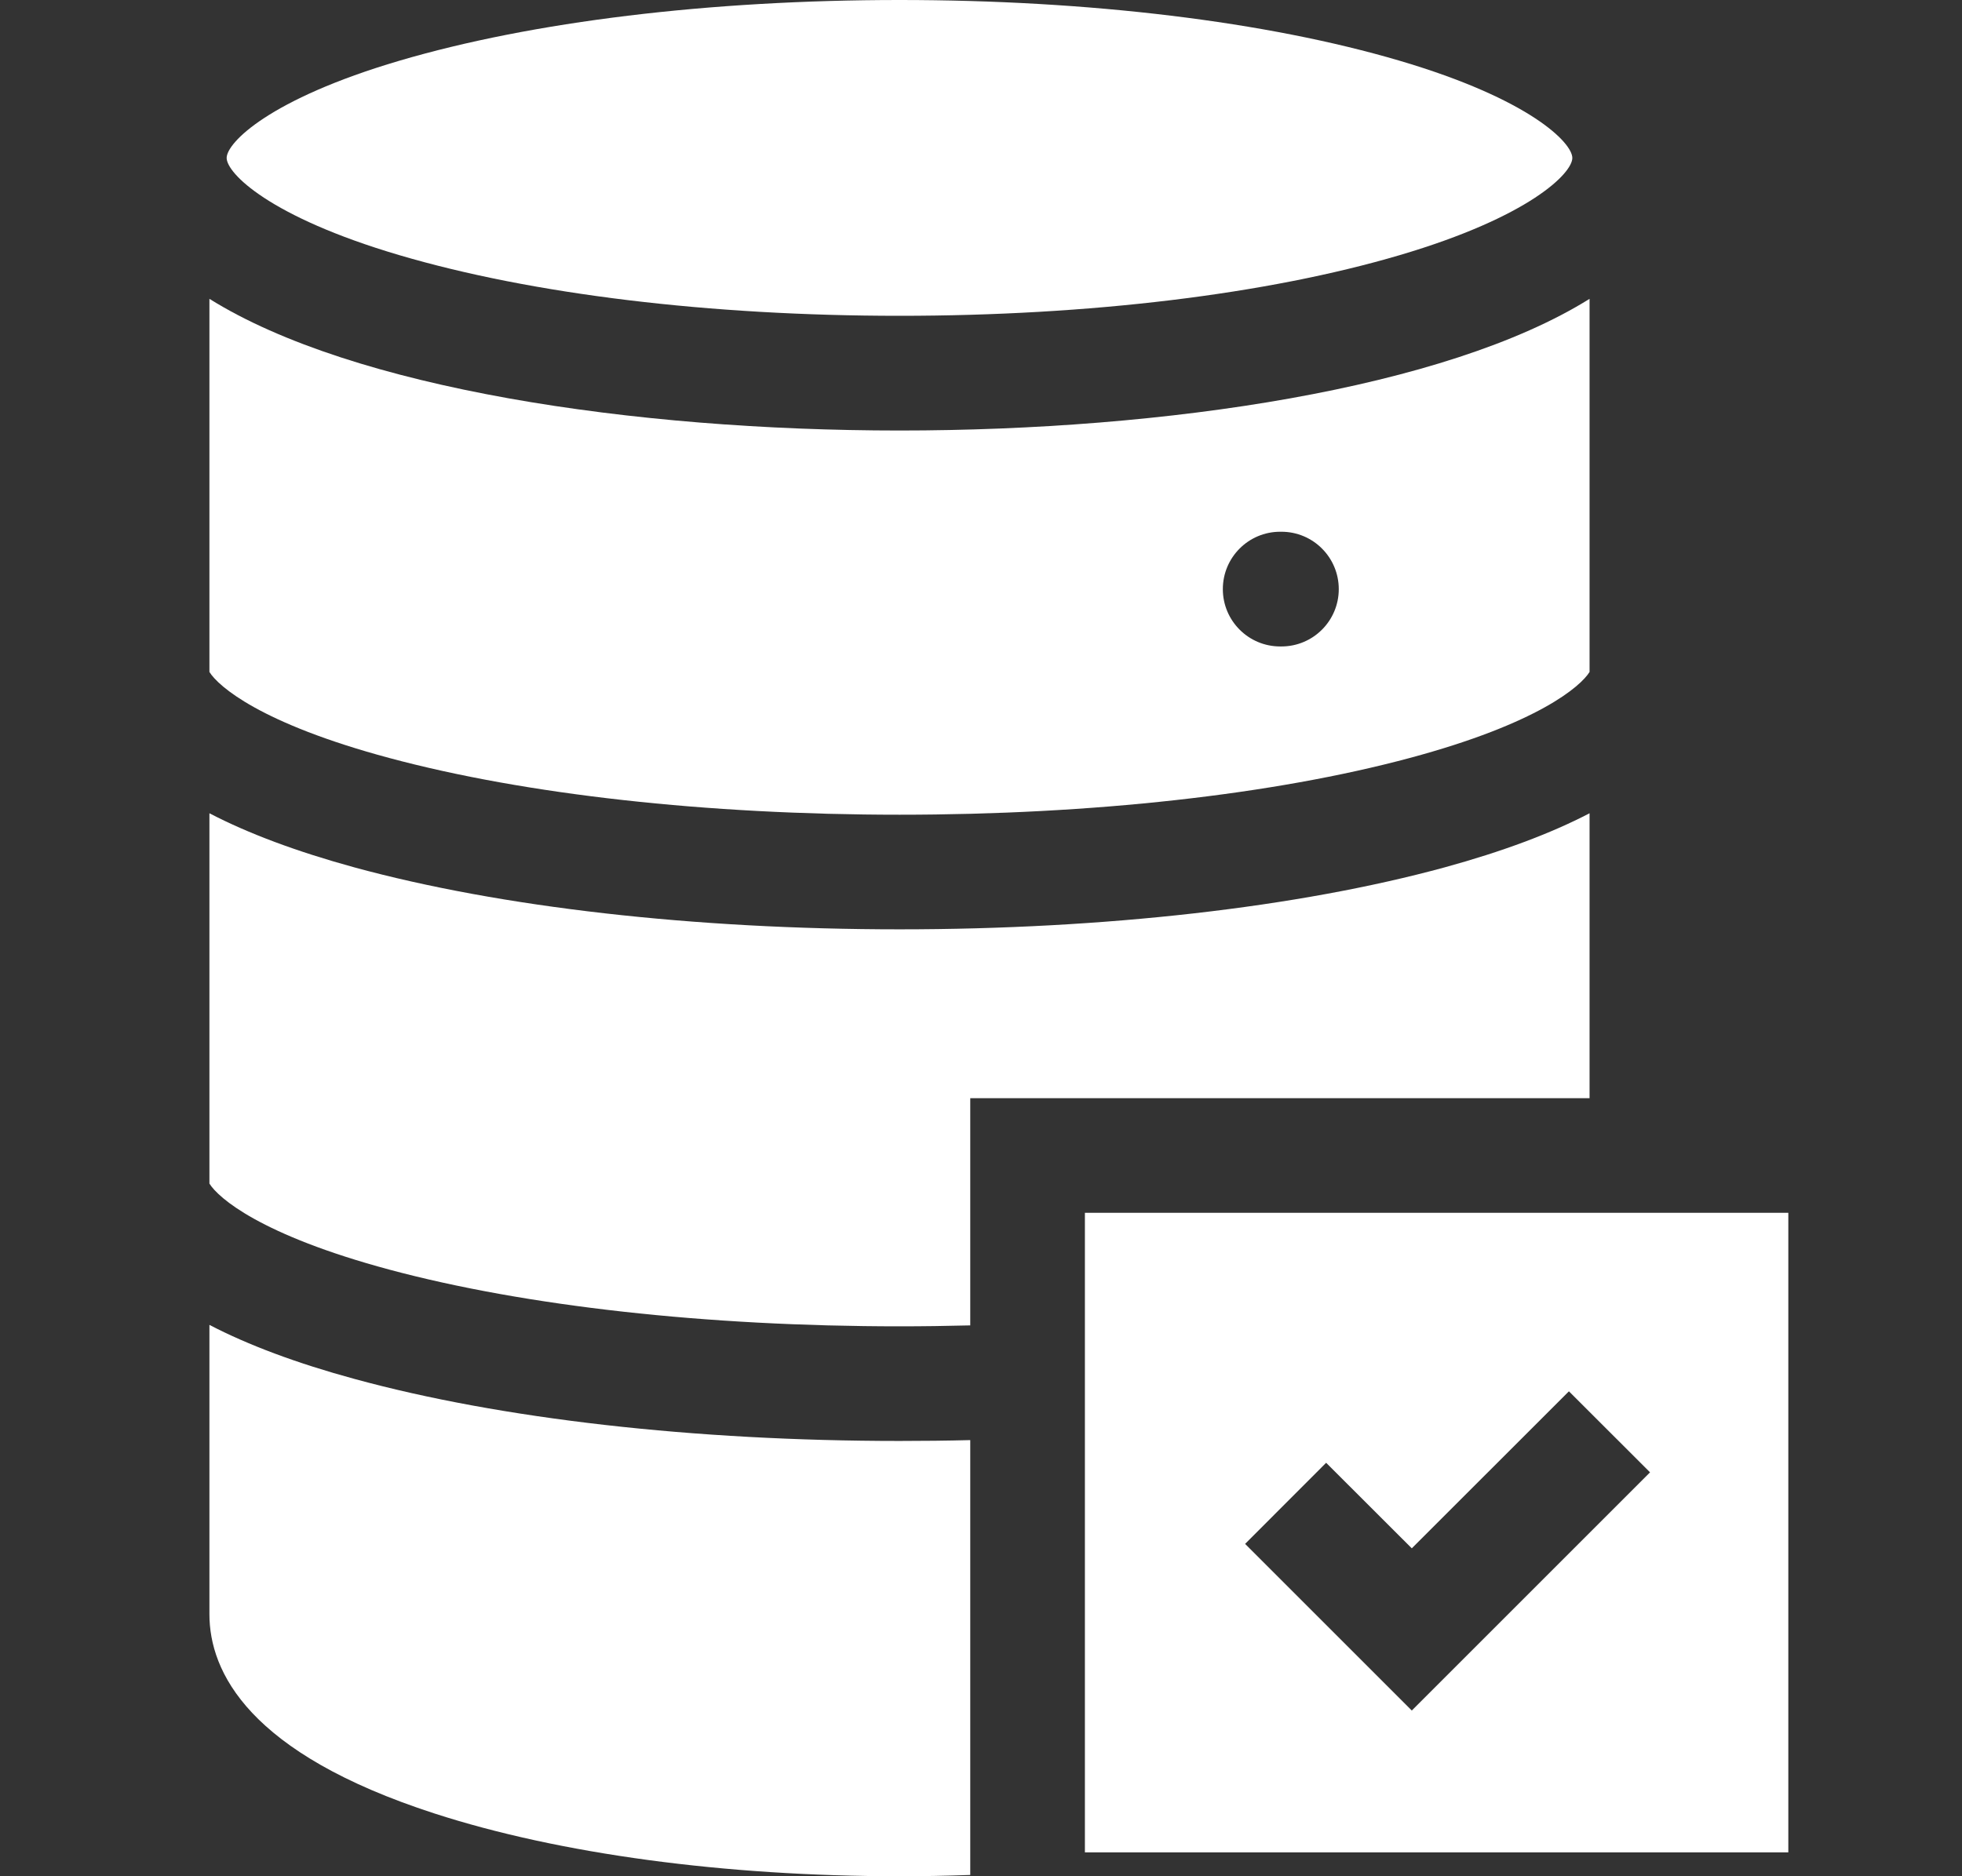 <svg width="23" height="22" viewBox="0 0 23 22" fill="none" xmlns="http://www.w3.org/2000/svg">
<rect x="0" y="0" width="23" height="22" fill="#333333" stroke="none"/>
<path d="M18.634 12.877V9.536C18.179 9.773 17.612 9.985 16.933 10.171C15.218 10.639 12.949 10.897 10.545 10.897C8.14 10.897 5.871 10.639 4.156 10.171C3.477 9.985 2.91 9.773 2.455 9.536V13.878C2.559 14.046 3.054 14.481 4.564 14.887C6.162 15.316 8.285 15.552 10.545 15.552C10.823 15.552 11.1 15.548 11.374 15.541V12.877H18.634Z" fill="white"/>
<path d="M4.564 8.888C6.162 9.317 8.285 9.553 10.545 9.553C12.804 9.553 14.928 9.317 16.525 8.888C18.035 8.483 18.53 8.047 18.634 7.879V3.504C16.95 4.556 13.664 5.048 10.545 5.048C7.425 5.048 4.139 4.556 2.455 3.504V7.879C2.559 8.047 3.054 8.483 4.564 8.888ZM15.007 6.235H15.022C15.393 6.235 15.694 6.536 15.694 6.908C15.694 7.279 15.393 7.58 15.022 7.58H15.007C14.636 7.58 14.335 7.279 14.335 6.908C14.335 6.536 14.636 6.235 15.007 6.235Z" fill="white"/>
<path d="M10.545 16.896C8.14 16.896 5.871 16.638 4.156 16.169C3.477 15.984 2.91 15.772 2.455 15.535V18.927C2.455 19.604 2.913 20.558 5.093 21.264C6.559 21.739 8.495 22 10.545 22C10.823 22 11.1 21.995 11.374 21.985V16.886C11.1 16.893 10.823 16.896 10.545 16.896Z" fill="white"/>
<path d="M4.682 2.992C6.239 3.451 8.321 3.703 10.545 3.703C12.768 3.703 14.851 3.451 16.407 2.992C17.937 2.541 18.432 2.029 18.432 1.852C18.432 1.675 17.937 1.163 16.407 0.712C14.851 0.253 12.768 0 10.545 0C8.321 0 6.239 0.253 4.682 0.712C3.152 1.163 2.657 1.675 2.657 1.852C2.657 2.029 3.152 2.541 4.682 2.992Z" fill="white"/>
<path d="M12.718 14.221V21.72H20.964V14.221H12.718ZM16.55 20.057L14.596 18.103L15.546 17.152L16.55 18.155L18.392 16.314L19.343 17.264L16.55 20.057Z" fill="white"/>
</svg>
